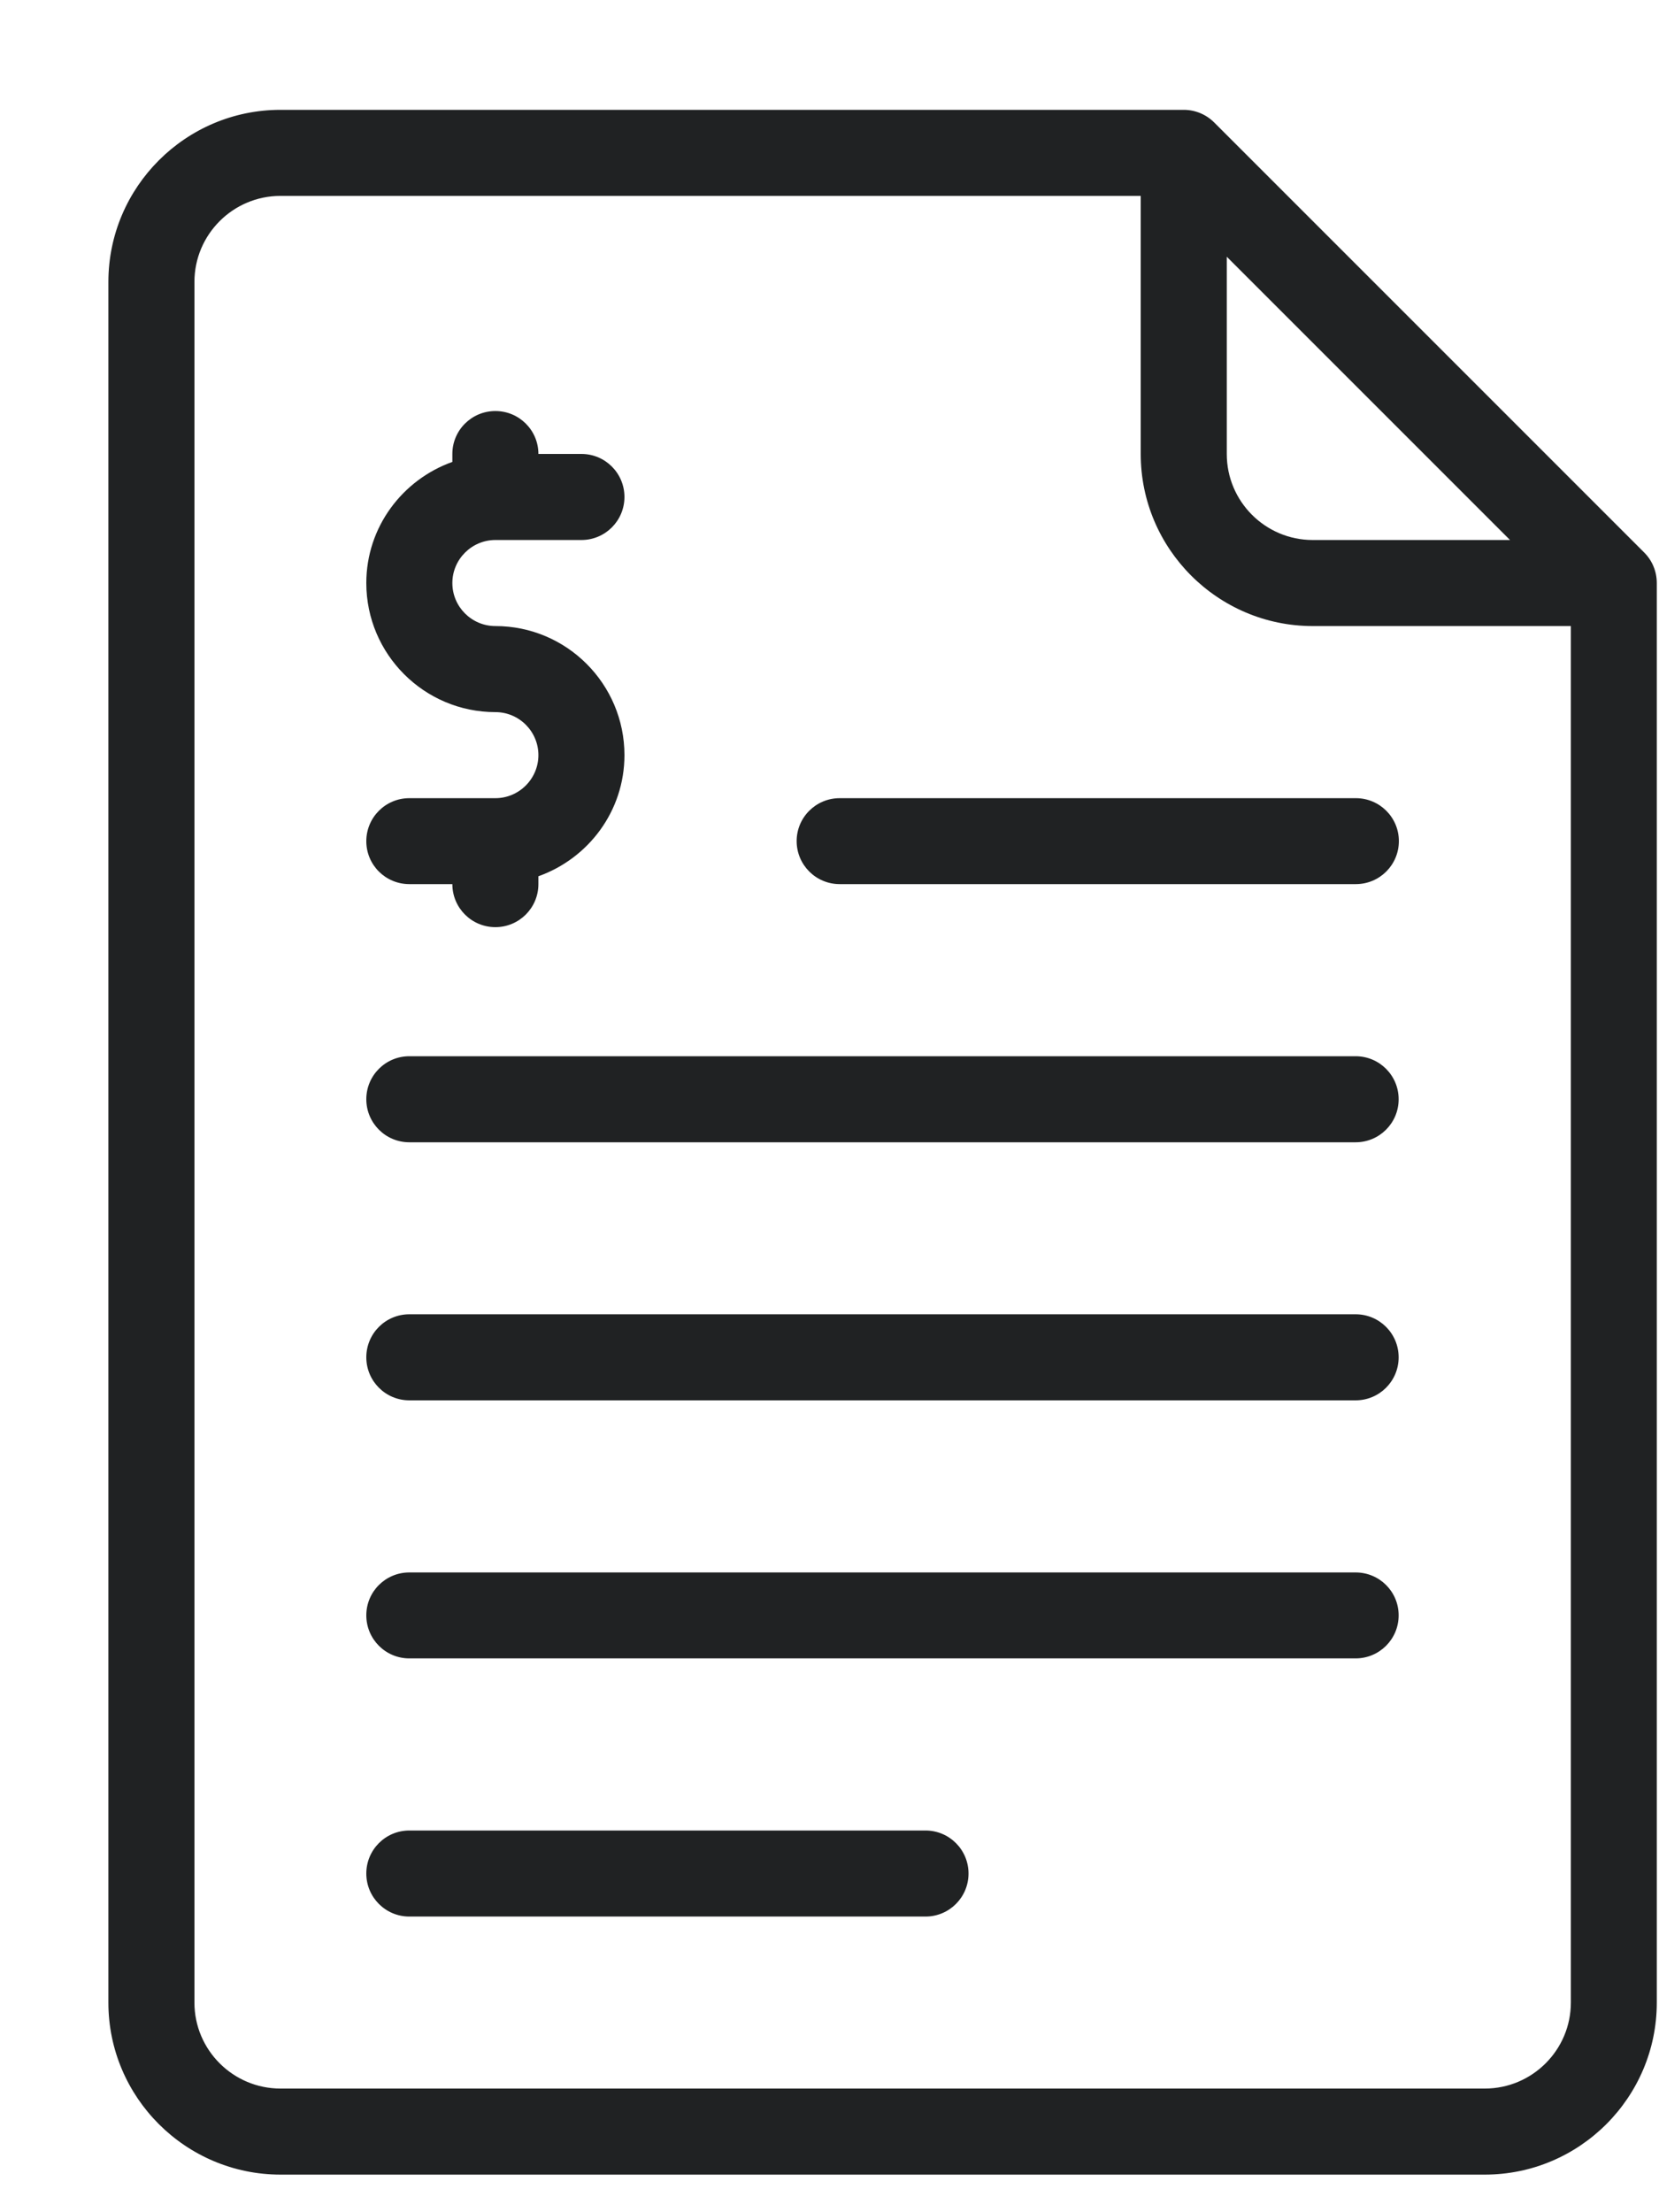 <svg width="15" height="20" viewBox="0 0 15 20" fill="none" xmlns="http://www.w3.org/2000/svg">
<path d="M14.867 4.996L10.978 1.107C10.905 1.034 10.806 0.993 10.703 0.993H2.536C1.679 0.993 0.98 1.691 0.98 2.549V18.105C0.98 18.962 1.679 19.66 2.536 19.66H13.425C14.282 19.66 14.98 18.962 14.98 18.105V5.271C14.98 5.168 14.94 5.069 14.867 4.996ZM11.092 2.321L13.653 4.882H11.869C11.44 4.882 11.092 4.533 11.092 4.105V2.321ZM14.203 18.105C14.203 18.533 13.854 18.882 13.425 18.882H2.536C2.107 18.882 1.758 18.533 1.758 18.105V2.549C1.758 2.12 2.107 1.771 2.536 1.771H10.314V4.105C10.314 4.962 11.012 5.66 11.869 5.66H14.203V18.105Z" fill="#202223"/>
<path d="M12.257 11.882H3.701C3.486 11.882 3.312 12.056 3.312 12.271C3.312 12.486 3.486 12.66 3.701 12.66H12.257C12.472 12.66 12.646 12.486 12.646 12.271C12.646 12.056 12.472 11.882 12.257 11.882Z" fill="#202223"/>
<path d="M12.257 9.549H3.701C3.486 9.549 3.312 9.723 3.312 9.938C3.312 10.153 3.486 10.327 3.701 10.327H12.257C12.472 10.327 12.646 10.153 12.646 9.938C12.646 9.723 12.472 9.549 12.257 9.549Z" fill="#202223"/>
<path d="M12.257 14.216H3.701C3.486 14.216 3.312 14.389 3.312 14.604C3.312 14.819 3.486 14.993 3.701 14.993H12.257C12.472 14.993 12.646 14.819 12.646 14.604C12.646 14.389 12.472 14.216 12.257 14.216Z" fill="#202223"/>
<path d="M8.368 16.549H3.701C3.486 16.549 3.312 16.723 3.312 16.938C3.312 17.153 3.486 17.327 3.701 17.327H8.368C8.583 17.327 8.757 17.153 8.757 16.938C8.757 16.723 8.583 16.549 8.368 16.549Z" fill="#202223"/>
<path d="M7.203 7.604C7.203 7.819 7.377 7.993 7.592 7.993H12.259C12.474 7.993 12.648 7.819 12.648 7.604C12.648 7.39 12.474 7.216 12.259 7.216H7.592C7.377 7.216 7.203 7.39 7.203 7.604Z" fill="#202223"/>
<path d="M4.479 7.216H3.701C3.486 7.216 3.312 7.39 3.312 7.605C3.312 7.82 3.486 7.993 3.701 7.993H4.09C4.09 8.208 4.264 8.382 4.479 8.382C4.694 8.382 4.868 8.208 4.868 7.993V7.922C5.32 7.761 5.646 7.333 5.646 6.827C5.646 6.183 5.123 5.66 4.479 5.66C4.265 5.66 4.09 5.486 4.09 5.271C4.09 5.057 4.265 4.882 4.479 4.882H5.257C5.472 4.882 5.646 4.708 5.646 4.493C5.646 4.278 5.472 4.104 5.257 4.104H4.868C4.868 3.89 4.694 3.716 4.479 3.716C4.264 3.716 4.09 3.89 4.09 4.104V4.176C3.639 4.337 3.312 4.765 3.312 5.271C3.312 5.915 3.836 6.438 4.479 6.438C4.693 6.438 4.868 6.612 4.868 6.827C4.868 7.041 4.693 7.216 4.479 7.216Z" fill="#202223"/>
</svg>
